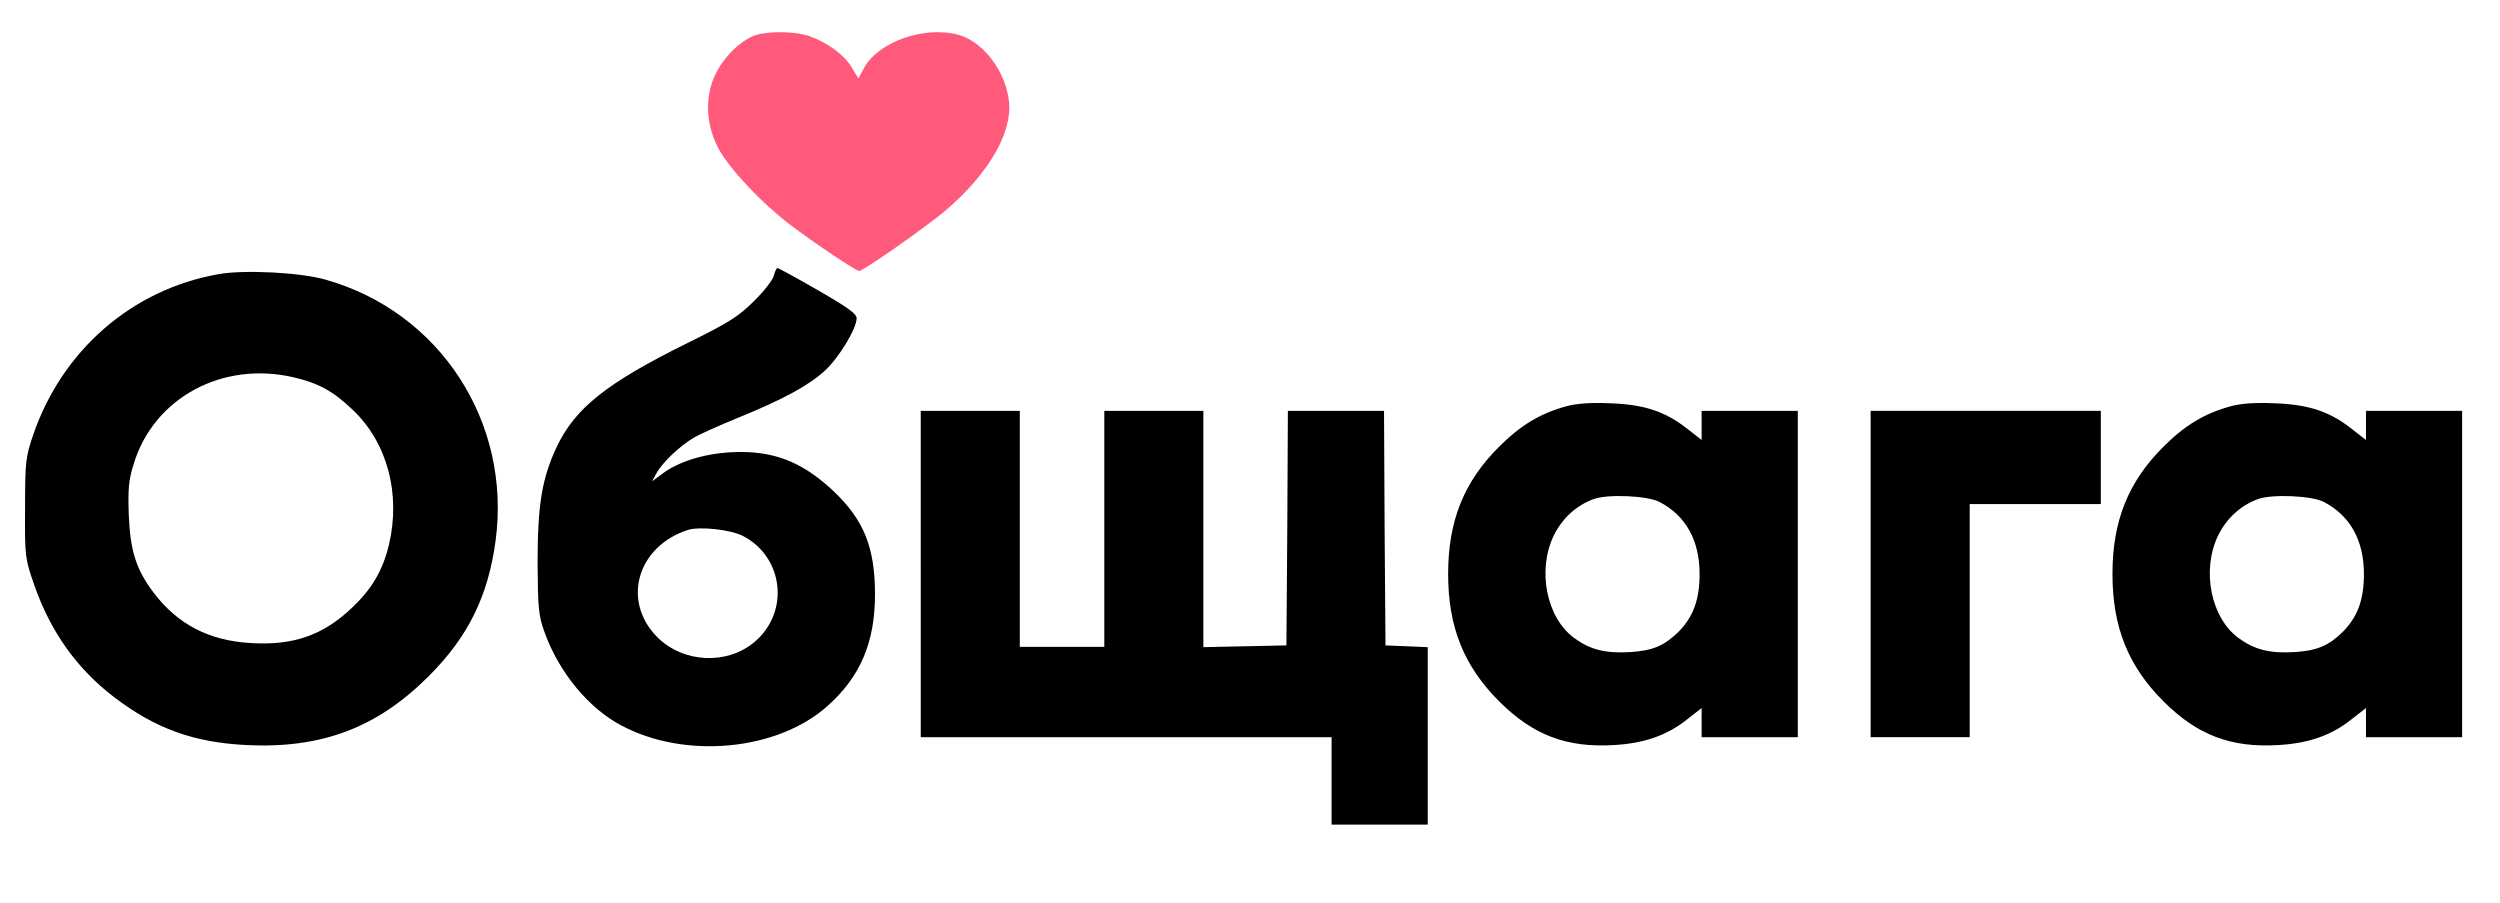 <?xml version="1.0" standalone="no"?>
<!DOCTYPE svg PUBLIC "-//W3C//DTD SVG 20010904//EN"
 "http://www.w3.org/TR/2001/REC-SVG-20010904/DTD/svg10.dtd">
<svg version="1.0" xmlns="http://www.w3.org/2000/svg"
 width="858pt" height="310pt" viewBox="0 0 858 310"
 preserveAspectRatio="xMidYMid meet">

<g transform="translate(0,310) scale(0.1,-0.1)"
fill="#000000" stroke="none">
<path d="M2584 2976 c-51 -23 -102 -74 -130 -134 -36 -76 -31 -172 12 -252 37
-69 147 -186 244 -260 84 -64 228 -160 239 -160 13 0 218 143 287 200 141 117
227 252 228 359 0 107 -81 225 -173 251 -117 33 -277 -23 -326 -114 l-19 -35
-23 38 c-25 42 -83 85 -145 107 -51 18 -153 18 -194 0z" fill="#FF5A7B"/>
<path d="M2656 2154 c-4 -15 -35 -55 -69 -88 -53 -53 -87 -74 -231 -145 -275
-136 -382 -222 -445 -354 -51 -108 -66 -200 -66 -397 1 -157 3 -182 24 -240
48 -135 150 -260 262 -319 219 -118 538 -88 710 67 112 100 162 218 162 382 0
161 -38 256 -144 356 -108 101 -208 139 -348 132 -96 -5 -184 -33 -238 -74
l-35 -26 15 28 c19 35 80 94 127 121 19 12 87 42 150 68 155 63 242 110 299
161 49 44 111 146 111 182 0 15 -32 38 -133 96 -73 42 -135 76 -139 76 -3 0
-9 -12 -12 -26z m-107 -893 c140 -72 162 -260 42 -363 -95 -81 -245 -74 -335
15 -123 124 -70 311 104 368 40 13 145 2 189 -20z" />
<path d="M750 2159 c-297 -52 -538 -262 -637 -554 -25 -74 -27 -92 -27 -250
-1 -167 0 -172 32 -264 56 -160 146 -286 274 -384 142 -108 273 -155 453 -164
258 -13 449 59 626 236 136 136 204 274 230 466 54 407 -191 784 -583 895 -85
25 -281 35 -368 19z m258 -354 c86 -20 136 -48 203 -112 118 -112 165 -287
124 -462 -21 -88 -58 -151 -125 -215 -100 -96 -203 -132 -349 -123 -143 8
-251 64 -333 172 -60 79 -81 143 -86 267 -3 89 -1 119 17 176 69 227 305 354
549 297z" />
<path d="M5373 1705 c-89 -25 -155 -65 -229 -139 -120 -120 -174 -254 -174
-436 0 -182 54 -316 175 -437 116 -116 232 -160 395 -150 103 6 181 33 250 88
l50 39 0 -50 0 -50 165 0 165 0 0 560 0 560 -165 0 -165 0 0 -50 0 -50 -50 39
c-75 59 -147 83 -265 87 -68 3 -117 -1 -152 -11z m323 -328 c90 -47 137 -132
137 -247 0 -89 -22 -147 -72 -198 -49 -48 -88 -65 -166 -70 -85 -5 -137 8
-192 48 -96 70 -128 234 -70 353 29 58 76 102 136 124 48 18 186 12 227 -10z" />
<path d="M7653 1705 c-89 -25 -155 -65 -229 -139 -120 -120 -174 -254 -174
-436 0 -182 54 -316 175 -437 116 -116 232 -160 395 -150 103 6 181 33 250 88
l50 39 0 -50 0 -50 165 0 165 0 0 560 0 560 -165 0 -165 0 0 -50 0 -50 -50 39
c-75 59 -147 83 -265 87 -68 3 -117 -1 -152 -11z m323 -328 c90 -47 137 -132
137 -247 0 -89 -22 -147 -72 -198 -49 -48 -88 -65 -166 -70 -85 -5 -137 8
-192 48 -96 70 -128 234 -70 353 29 58 76 102 136 124 48 18 186 12 227 -10z" />
<path d="M3160 1130 l0 -560 705 0 705 0 0 -150 0 -150 165 0 165 0 0 305 0
304 -72 3 -73 3 -3 403 -2 402 -165 0 -165 0 -2 -402 -3 -403 -142 -3 -143 -3
0 406 0 405 -170 0 -170 0 0 -405 0 -405 -145 0 -145 0 0 405 0 405 -170 0
-170 0 0 -560z" />
<path d="M6420 1130 l0 -560 170 0 170 0 0 400 0 400 225 0 225 0 0 160 0 160
-395 0 -395 0 0 -560z" />
</g>
</svg>
